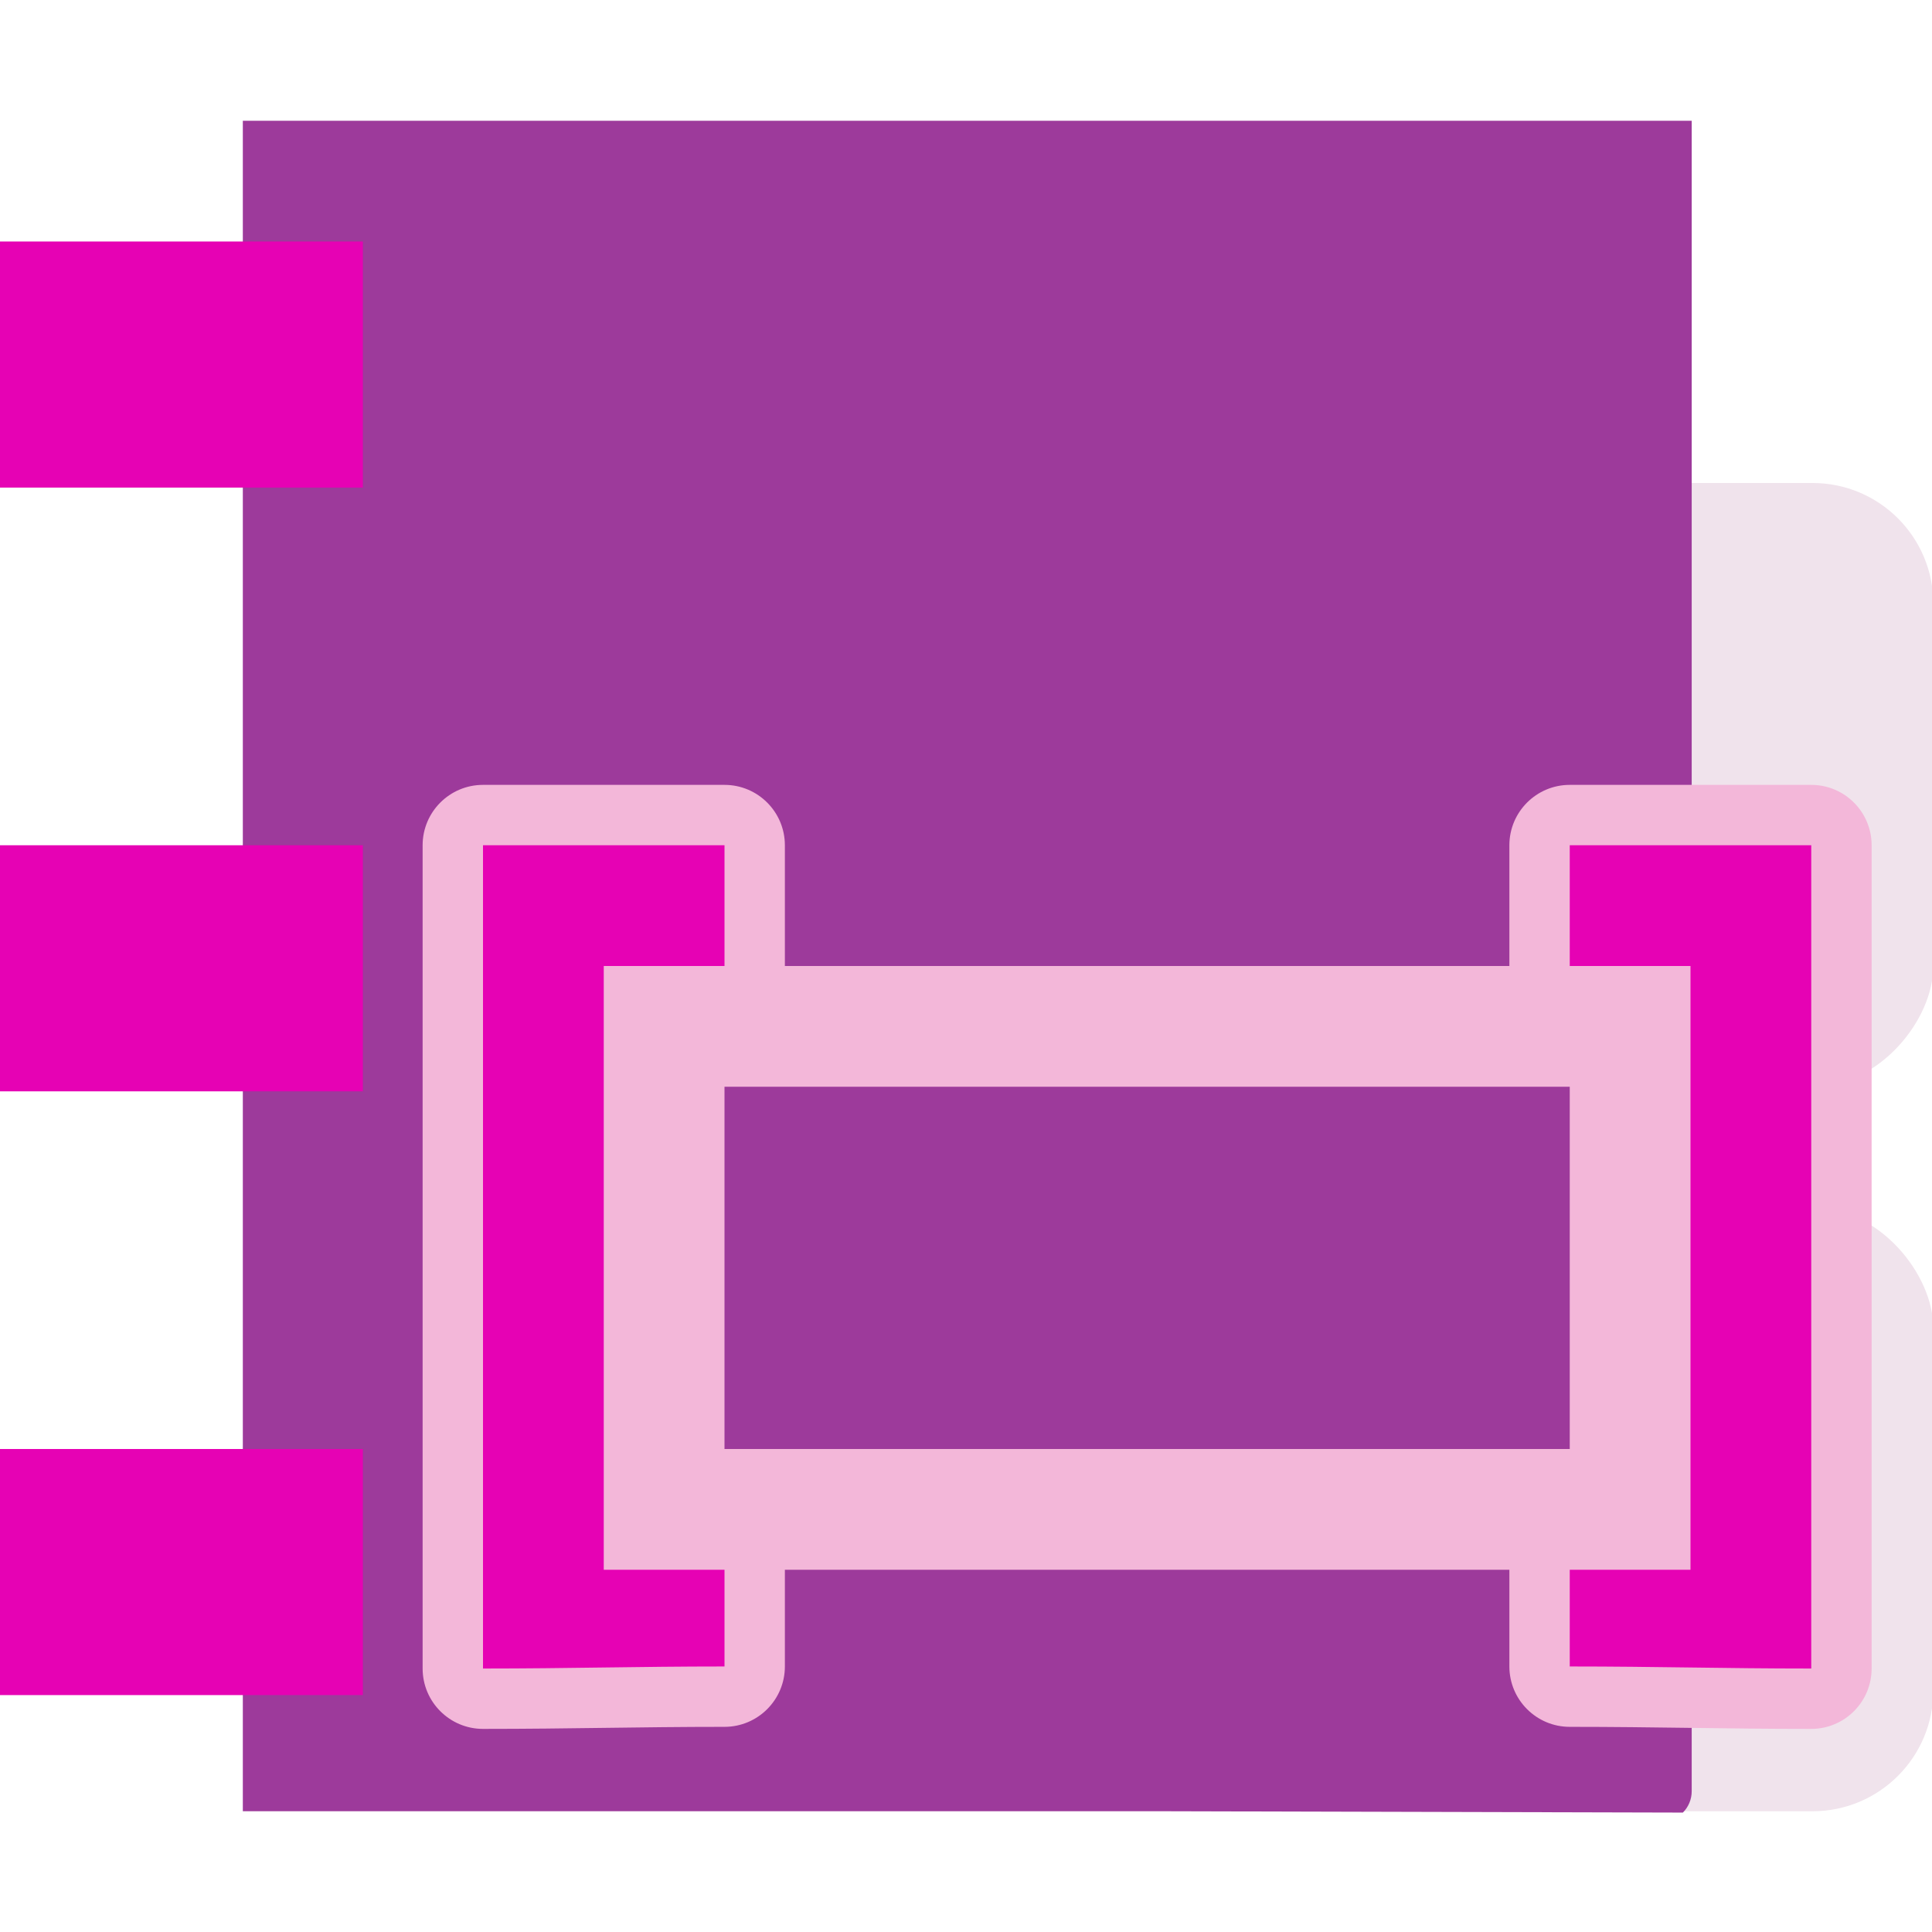<?xml version="1.0" encoding="UTF-8" standalone="no"?>
<svg
   xmlns:dc="http://purl.org/dc/elements/1.1/"
   xmlns:cc="http://creativecommons.org/ns#"
   xmlns:rdf="http://www.w3.org/1999/02/22-rdf-syntax-ns#"
   xmlns:svg="http://www.w3.org/2000/svg"
   xmlns="http://www.w3.org/2000/svg"
   xmlns:xlink="http://www.w3.org/1999/xlink"
   xmlns:sodipodi="http://sodipodi.sourceforge.net/DTD/sodipodi-0.dtd"
   xmlns:inkscape="http://www.inkscape.org/namespaces/inkscape"
   enable-background="new 0 0 128 128"
   height="16"
   viewBox="0 0 16 16"
   width="16"
   id="svg2"
   version="1.1"
   inkscape:version="0.91 r13725"
   sodipodi:docname="sc_insertauthoritiesentry.svg"
   inkscape:export-filename="/home/tamara/Desktop/IKON/5_258 (tamara)/sc (222)/Tanggal 23/sc_insertauthoritiesentry.png"
   inkscape:export-xdpi="90"
   inkscape:export-ydpi="90">
  <defs
     id="defs131" />
  <sodipodi:namedview
     pagecolor="#ffffff"
     bordercolor="#666666"
     borderopacity="1"
     objecttolerance="10"
     gridtolerance="10"
     guidetolerance="10"
     inkscape:pageopacity="0"
     inkscape:pageshadow="2"
     inkscape:window-width="1366"
     inkscape:window-height="718"
     id="namedview129"
     showgrid="true"
     inkscape:zoom="29.5"
     inkscape:cx="4.0735833"
     inkscape:cy="5.9979749"
     inkscape:window-x="0"
     inkscape:window-y="0"
     inkscape:window-maximized="1"
     inkscape:current-layer="svg2">
    <inkscape:grid
       type="xygrid"
       id="grid4261" />
  </sodipodi:namedview>
  <linearGradient
     id="a"
     gradientTransform="matrix(0.225,0,0,0.187,-24.795,-9.951)"
     gradientUnits="userSpaceOnUse"
     x1="154.645"
     x2="154.443"
     y1="106.686"
     y2="130.748">
    <stop
       offset="0"
       stop-color="#4c78fd"
       id="stop5" />
    <stop
       offset="1"
       stop-color="#85a2fe"
       id="stop7" />
  </linearGradient>
  <filter
     id="b">
    <feGaussianBlur
       stdDeviation="1.039"
       id="feGaussianBlur10" />
  </filter>
  <filter
     id="c">
    <feGaussianBlur
       stdDeviation=".501"
       id="feGaussianBlur13" />
  </filter>
  <radialGradient
     id="d"
     cx="153.328"
     cy="156.188"
     gradientUnits="userSpaceOnUse"
     r="139.559"
     gradientTransform="matrix(0.125,0,0,0.125,0.011,1.2e-5)">
    <stop
       offset="0"
       stop-color="#00537d"
       id="stop16" />
    <stop
       offset=".015"
       stop-color="#186389"
       id="stop18" />
    <stop
       offset=".056"
       stop-color="#558ca8"
       id="stop20" />
    <stop
       offset=".096"
       stop-color="#89afc3"
       id="stop22" />
    <stop
       offset=".136"
       stop-color="#b3ccd8"
       id="stop24" />
    <stop
       offset=".174"
       stop-color="#d4e2e9"
       id="stop26" />
    <stop
       offset=".21"
       stop-color="#ecf2f5"
       id="stop28" />
    <stop
       offset=".243"
       stop-color="#fafcfd"
       id="stop30" />
    <stop
       offset=".272"
       stop-color="#fff"
       id="stop32" />
  </radialGradient>
  <radialGradient
     id="e"
     cx="125.304"
     cy="133.259"
     gradientTransform="matrix(0.122,0,0,0.123,-2.158,0.145)"
     gradientUnits="userSpaceOnUse"
     r="139.559">
    <stop
       offset="0"
       stop-color="#e3e4e4"
       id="stop35" />
    <stop
       offset=".114"
       stop-color="#ececed"
       id="stop37" />
    <stop
       offset=".203"
       stop-color="#ececec"
       id="stop39" />
    <stop
       offset=".236"
       stop-color="#fafafa"
       id="stop41" />
    <stop
       offset=".272"
       stop-color="#fff"
       id="stop43" />
    <stop
       offset=".531"
       stop-color="#fafafa"
       id="stop45" />
    <stop
       offset=".845"
       stop-color="#ebecec"
       id="stop47" />
    <stop
       offset="1"
       stop-color="#e1e2e3"
       id="stop49" />
  </radialGradient>
  <linearGradient
     id="f">
    <stop
       offset="0"
       stop-color="#262626"
       id="stop52" />
    <stop
       offset="1"
       stop-color="#fff"
       stop-opacity="0"
       id="stop54" />
  </linearGradient>
  <linearGradient
     id="g">
    <stop
       offset="0"
       id="stop57" />
    <stop
       offset="1"
       stop-color="#fff"
       stop-opacity="0"
       id="stop59" />
  </linearGradient>
  <linearGradient
     id="h"
     gradientTransform="matrix(0,-0.085,-0.041,0,3.002,20.84)"
     gradientUnits="userSpaceOnUse"
     x1="92.238"
     x2="92.238"
     xlink:href="#f"
     y1="6.079"
     y2="24.068" />
  <linearGradient
     id="i"
     gradientTransform="matrix(0,-0.085,0.041,0,-0.009,20.84)"
     gradientUnits="userSpaceOnUse"
     x1="92.238"
     x2="92.238"
     xlink:href="#g"
     y1="7.92"
     y2="24.068" />
  <linearGradient
     id="j"
     gradientTransform="matrix(0,-0.085,0.041,0,-0.009,15.84)"
     gradientUnits="userSpaceOnUse"
     x1="92.238"
     x2="92.238"
     xlink:href="#g"
     y1="7.92"
     y2="24.068" />
  <linearGradient
     id="k"
     gradientTransform="matrix(0,-0.085,-0.041,0,3.002,15.84)"
     gradientUnits="userSpaceOnUse"
     x1="92.238"
     x2="92.238"
     xlink:href="#f"
     y1="6.079"
     y2="24.068" />
  <linearGradient
     id="l"
     gradientTransform="matrix(0,-0.085,0.041,0,-0.009,10.84)"
     gradientUnits="userSpaceOnUse"
     x1="92.238"
     x2="92.238"
     xlink:href="#g"
     y1="7.92"
     y2="24.068" />
  <linearGradient
     id="m"
     gradientTransform="matrix(0,-0.085,-0.041,0,3.002,10.84)"
     gradientUnits="userSpaceOnUse"
     x1="92.238"
     x2="92.238"
     xlink:href="#f"
     y1="6.079"
     y2="24.068" />
  <linearGradient
     id="n"
     gradientTransform="matrix(0.122,0,0,0.122,16.636,2.61)"
     gradientUnits="userSpaceOnUse"
     x1="128"
     x2="128"
     y1="74.251"
     y2="104">
    <stop
       offset="0"
       stop-color="#72d13d"
       id="stop68" />
    <stop
       offset=".355"
       stop-color="#35ac1c"
       id="stop70" />
    <stop
       offset=".619"
       stop-color="#0f9508"
       id="stop72" />
    <stop
       offset=".757"
       stop-color="#008c00"
       id="stop74" />
    <stop
       offset="1"
       stop-color="#007a00"
       id="stop76" />
  </linearGradient>
  <linearGradient
     id="o"
     gradientUnits="userSpaceOnUse"
     x1="128"
     x2="128"
     y1="-77.749"
     y2="-48"
     gradientTransform="matrix(0.125,0,0,0.125,0.011,-1.2e-5)">
    <stop
       offset="0"
       stop-color="#0968ef"
       id="stop79" />
    <stop
       offset="1"
       stop-color="#aecffc"
       id="stop81" />
  </linearGradient>
  <g
     id="g4289">
    <rect
       height="5"
       rx="1"
       transform="scale(1,-1)"
       width="4"
       x="12.011"
       y="-9"
       id="rect85"
       style="fill:#f0e3ec" />
    <rect
       height="5"
       rx="1"
       width="4"
       x="12.011"
       y="10"
       id="rect87"
       style="fill:#f0e3ec" />
    <path
       d="m 2.011,1 0,14 7.646,0 4.28,0.011 c 0.047,-0.047 0.073,-0.111 0.073,-0.177 l 0,-13.834 z"
       id="path95"
       style="fill:#9d3a9b"
       inkscape:connector-curvature="0" />
    <path
       d="m -0.011,14.038 0,-2.038 3.016,0 0,2.038 z"
       id="path101"
       inkscape:connector-curvature="0"
       style="fill:#e602b4" />
    <path
       d="m -0.011,9.038 0,-2.038 3.016,0 0,2.038 z"
       id="path107"
       inkscape:connector-curvature="0"
       style="fill:#e602b4" />
    <path
       d="m -0.011,4.038 0,-2.038 3.016,0 0,2.038 z"
       id="path113"
       inkscape:connector-curvature="0"
       style="fill:#e602b4" />
    <path
       style="fill:#f3b7d9;fill-opacity:1;stroke-width:1.868"
       inkscape:connector-curvature="0"
       id="path121"
       d="m 4,6.5 c -0.276,2.76e-5 -0.5,0.224 -0.5,0.5 l 0,0.182 0,6.636 c 2.77e-5,0.276 0.224,0.5 0.5,0.5 0.735,0 1.28,-0.017 2,-0.017 0.276,-2.7e-5 0.5,-0.224 0.5,-0.5 l 0,-0.801 6,0 0,0.801 c 2.7e-5,0.276 0.224,0.5 0.5,0.5 0.72,0 1.265,0.017 2,0.017 0.276,-2.7e-5 0.5,-0.224 0.5,-0.5 l 0,-6.636 0,-0.182 c -2.8e-5,-0.276 -0.224,-0.5 -0.5,-0.5 l -0.727,0 -1.273,0 c -0.276,2.76e-5 -0.5,0.224 -0.5,0.5 l 0,1 -6,0 0,-1 c -2.76e-5,-0.276 -0.224,-0.5 -0.5,-0.5 l -1.273,0 z" />
    <path
       style="fill:#e602b4"
       inkscape:connector-curvature="0"
       id="path123"
       d="m 4,7 0,0.182 0,6.636 c 0.727,0 1.273,-0.017 2,-0.017 l 0,-0.801 -1,0 0,-5 1,0 0,-1 -1.273,0 z" />
    <path
       style="fill:#e602b4"
       inkscape:connector-curvature="0"
       id="path125"
       d="m 15,7 0,0.182 0,6.636 c -0.727,0 -1.273,-0.017 -2,-0.017 L 13,13 l 1,0 0,-5 -1,0 0,-1 1.273,0 z" />
    <path
       inkscape:connector-curvature="0"
       style="fill:#9d3a9b;stroke-width:1.868"
       id="path127"
       d="m 6,9 7,0 0,3 -7,0 z" />
  </g>
</svg>
